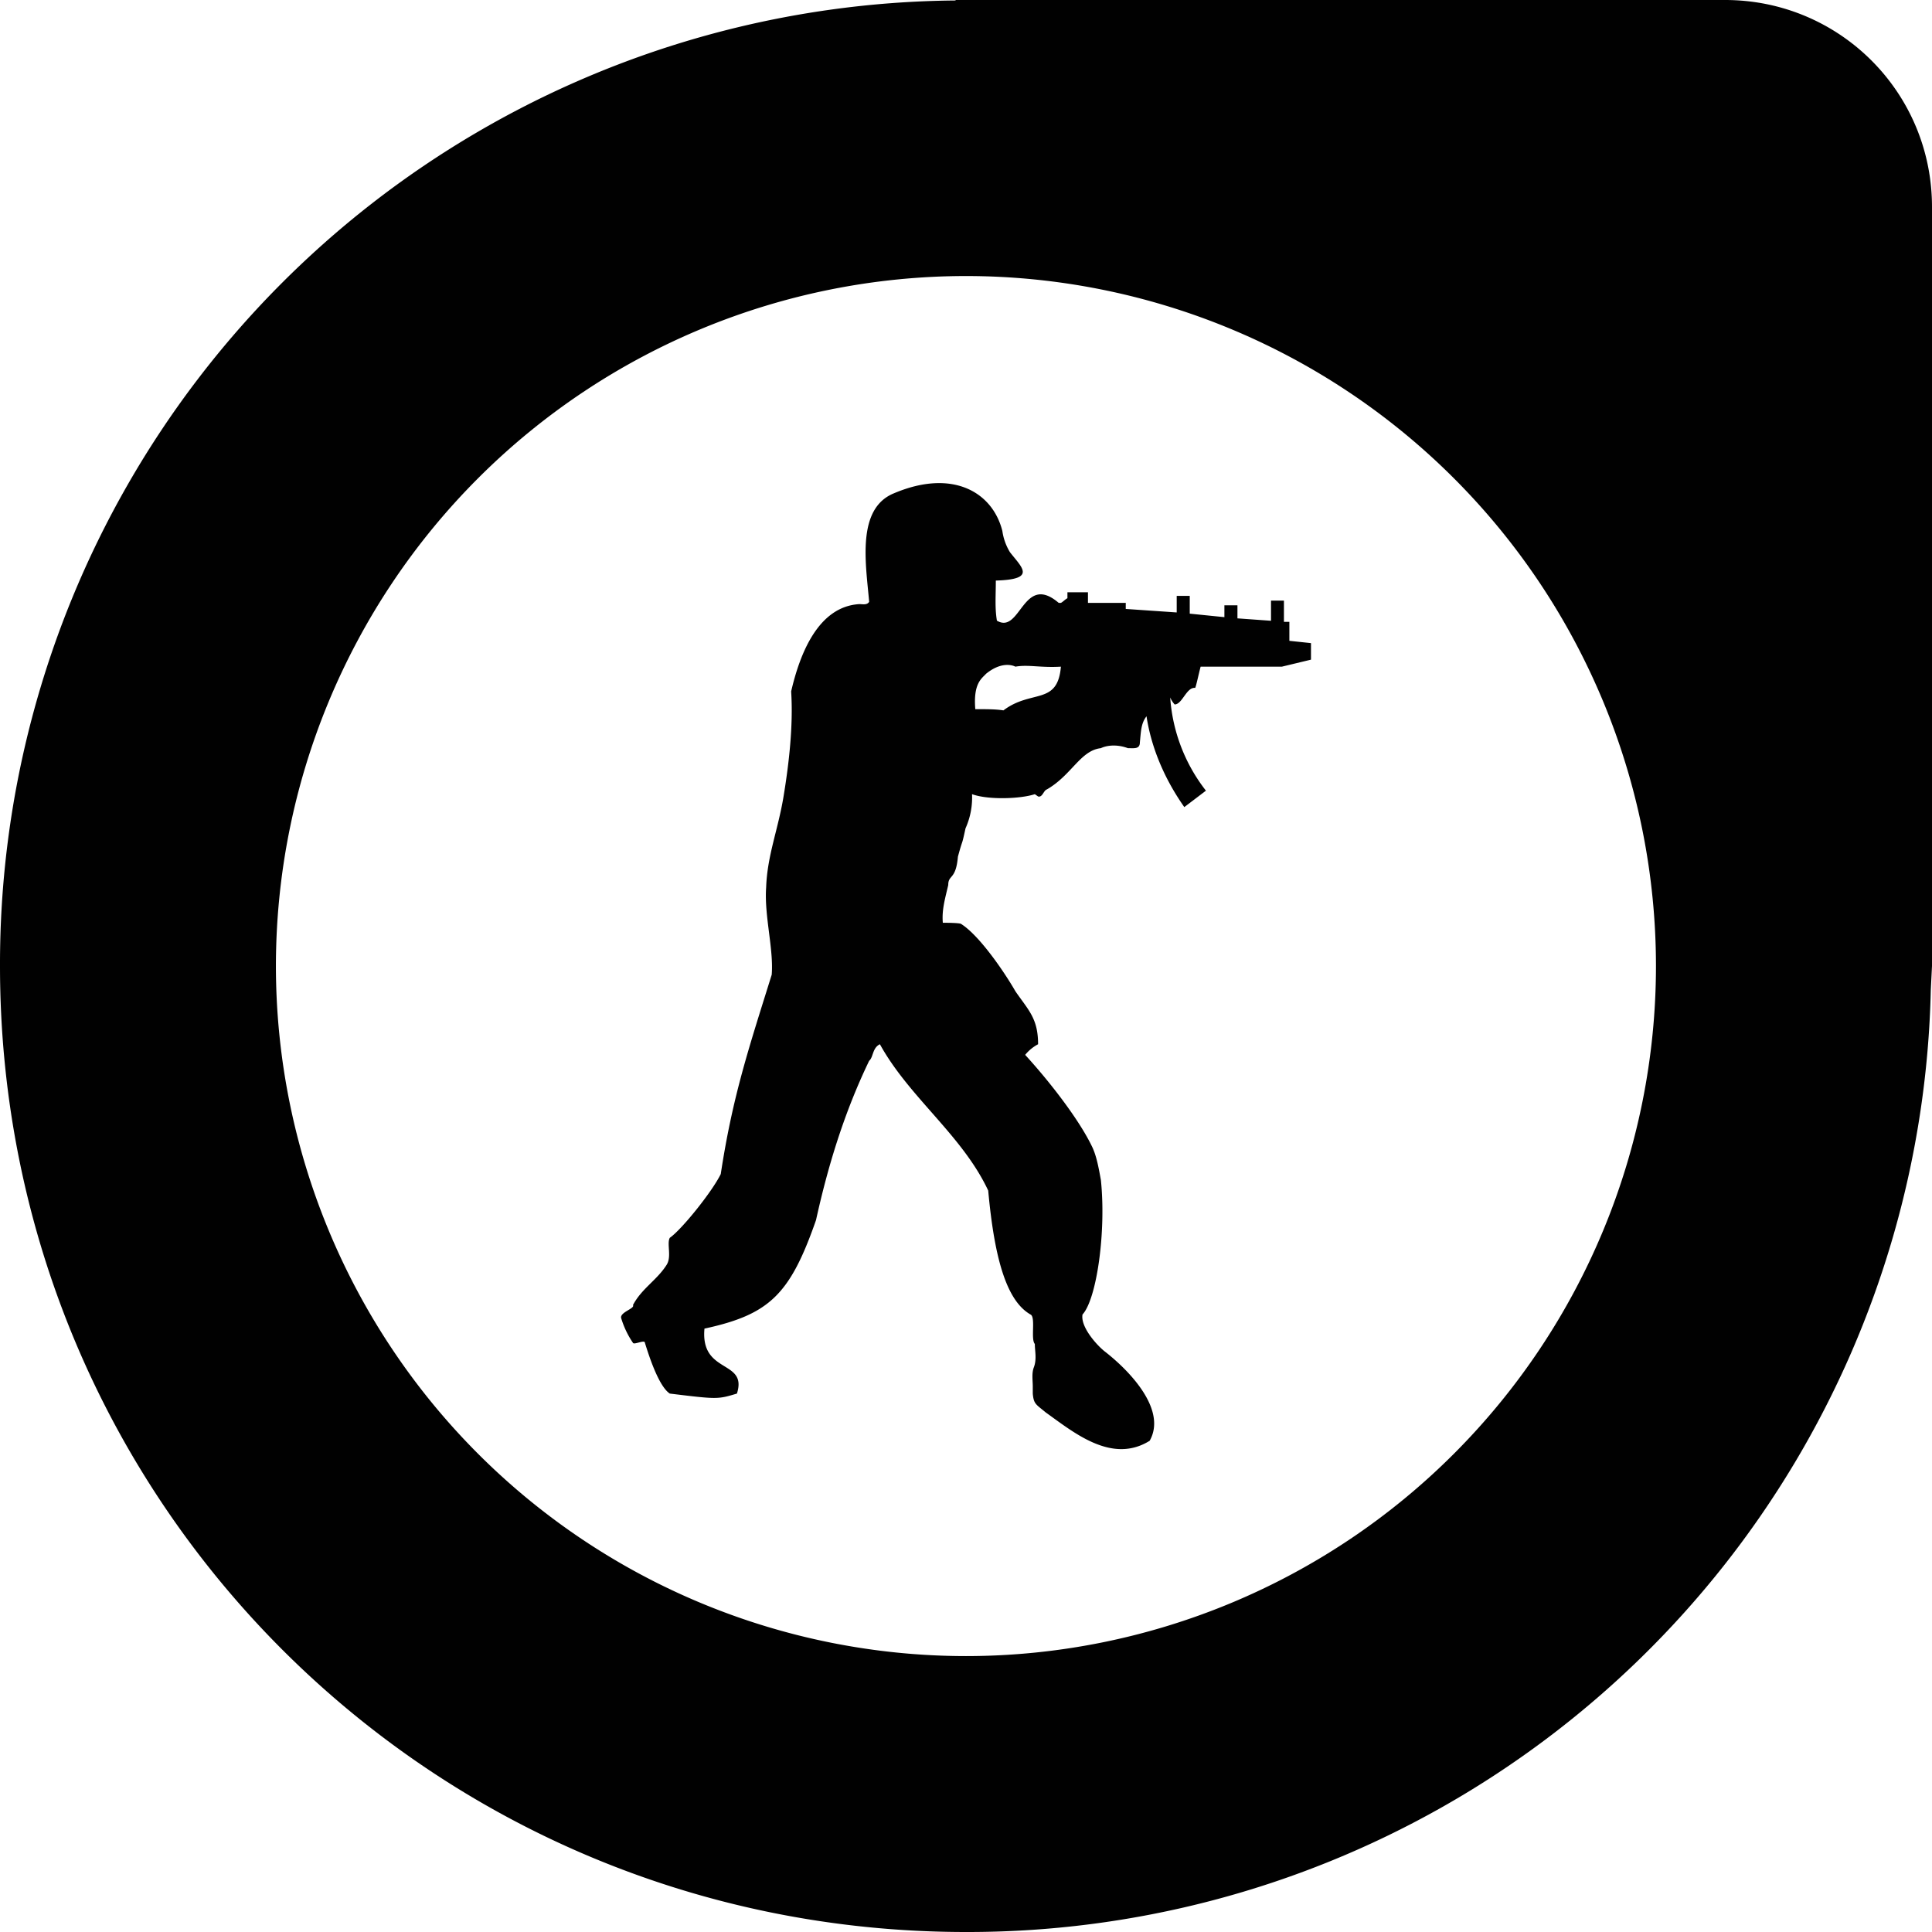 <svg xmlns="http://www.w3.org/2000/svg" style="isolation:isolate" width="16" height="16"><defs><style id="current-color-scheme" type="text/css"></style><linearGradient id="arrongin" x1="0%" x2="0%" y1="0%" y2="100%"><stop offset="0%" stop-color="#dd9b44"/><stop offset="100%" stop-color="#ad6c16"/></linearGradient><linearGradient id="aurora" x1="0%" x2="0%" y1="0%" y2="100%"><stop offset="0%" stop-color="#09d4df"/><stop offset="100%" stop-color="#9269f4"/></linearGradient><linearGradient id="fitdance" x1="0%" x2="0%" y1="0%" y2="100%"><stop offset="0%" stop-color="#1ad6ab"/><stop offset="100%" stop-color="#329db6"/></linearGradient><linearGradient id="oomox" x1="0%" x2="0%" y1="0%" y2="100%"><stop offset="0%" stop-color="#efefe7"/><stop offset="100%" stop-color="#8f8f8b"/></linearGradient><linearGradient id="rainblue" x1="0%" x2="0%" y1="0%" y2="100%"><stop offset="0%" stop-color="#00f260"/><stop offset="100%" stop-color="#0575e6"/></linearGradient><linearGradient id="sunrise" x1="0%" x2="0%" y1="0%" y2="100%"><stop offset="0%" stop-color="#ff8501"/><stop offset="100%" stop-color="#ffcb01"/></linearGradient><linearGradient id="telinkrin" x1="0%" x2="0%" y1="0%" y2="100%"><stop offset="0%" stop-color="#b2ced6"/><stop offset="100%" stop-color="#6da5b7"/></linearGradient><linearGradient id="60spsycho" x1="0%" x2="0%" y1="0%" y2="100%"><stop offset="0%" stop-color="#df5940"/><stop offset="25%" stop-color="#d8d15f"/><stop offset="50%" stop-color="#e9882a"/><stop offset="100%" stop-color="#279362"/></linearGradient><linearGradient id="90ssummer" x1="0%" x2="0%" y1="0%" y2="100%"><stop offset="0%" stop-color="#f618c7"/><stop offset="20%" stop-color="#94ffab"/><stop offset="50%" stop-color="#fbfd54"/><stop offset="100%" stop-color="#0f83ae"/></linearGradient><linearGradient id="cyberneon" x1="0%" x2="0%" y1="0%" y2="100%"><stop offset="0" stop-color="#0abdc6"/><stop offset="1" stop-color="#ea00d9"/></linearGradient></defs><path fill-rule="evenodd" d="M2.285 8A5.717 5.717 0 0 1 8 2.286 5.716 5.716 0 0 1 13.714 8 5.717 5.717 0 0 1 8 13.715 5.718 5.718 0 0 1 2.285 8zm5.632-8L7.91.004A7.98 7.98 0 0 0 0 8c0 4.432 3.568 8 8 8a7.977 7.977 0 0 0 7.99-7.801L16 8V1.714C16 .765 15.235 0 14.286 0H7.917zm.869 5.521c-.028.323-.243.186-.476.362-.063-.01-.135-.01-.233-.01-.018-.215.054-.254.089-.293.144-.117.243-.059.243-.059.107-.019.206.01.377 0zm.538-.528H9.01v-.088h-.17v.049c-.019.01-.037.03-.054.039h-.018c-.297-.254-.315.264-.512.147-.018-.108-.009-.206-.009-.332.341-.01.215-.108.117-.235a.462.462 0 0 1-.063-.176c-.081-.322-.413-.517-.897-.312-.314.127-.233.586-.206.899-.018.029-.054.019-.081.019-.341.02-.493.411-.565.723.018.284-.018.597-.063.87-.045.274-.135.489-.144.752-.017.235.063.509.046.724-.189.606-.324 1.006-.422 1.651-.072.147-.323.459-.422.528-.027.049.018.156-.027.225-.08.126-.206.195-.278.332.018.029-.108.058-.098.107a.741.741 0 0 0 .098.206c.009.019.099-.03.099 0 .036.117.116.361.206.42.395.048.395.048.556 0 .09-.284-.304-.157-.269-.538.539-.117.709-.283.924-.899.099-.449.233-.889.44-1.319.035-.029.026-.107.089-.137.242.44.682.753.897 1.212.054.596.162.918.35 1.026.045.02 0 .205.036.244 0 .059.018.127-.009.196-.018.049-.008.107-.008.156v.059c.008.088.026.088.107.156.233.166.547.43.861.235.144-.255-.161-.577-.376-.743-.072-.059-.198-.205-.18-.303.117-.127.197-.684.152-1.114-.018-.098-.035-.196-.072-.274-.107-.224-.349-.537-.555-.762a.35.35 0 0 1 .107-.088c0-.215-.081-.283-.188-.439-.09-.157-.296-.46-.449-.557 0 0 0-.01-.152-.01-.009-.108.018-.196.045-.313 0-.088.063-.039.08-.234.045-.167.027-.069.063-.235a.622.622 0 0 0 .054-.283c.134.049.403.039.52 0l.027.019c.036.01.045-.049.072-.058.206-.118.278-.323.448-.342 0 0 .09-.049.224 0 .054 0 .099.009.099-.049.009-.088.009-.157.055-.215.035.234.134.498.313.752l.179-.136a1.41 1.41 0 0 1-.296-.772.209.209 0 0 0 .037.058c.063 0 .098-.146.17-.137.009-.019.027-.107.045-.176h.673l.241-.058v-.137l-.179-.019V5.15h-.045v-.176h-.107v.167l-.278-.02v-.108h-.108v.098l-.287-.029v-.147h-.108v.137l-.422-.029v-.049h.001v-.001z" fill="currentColor" color="#010101"/></svg>